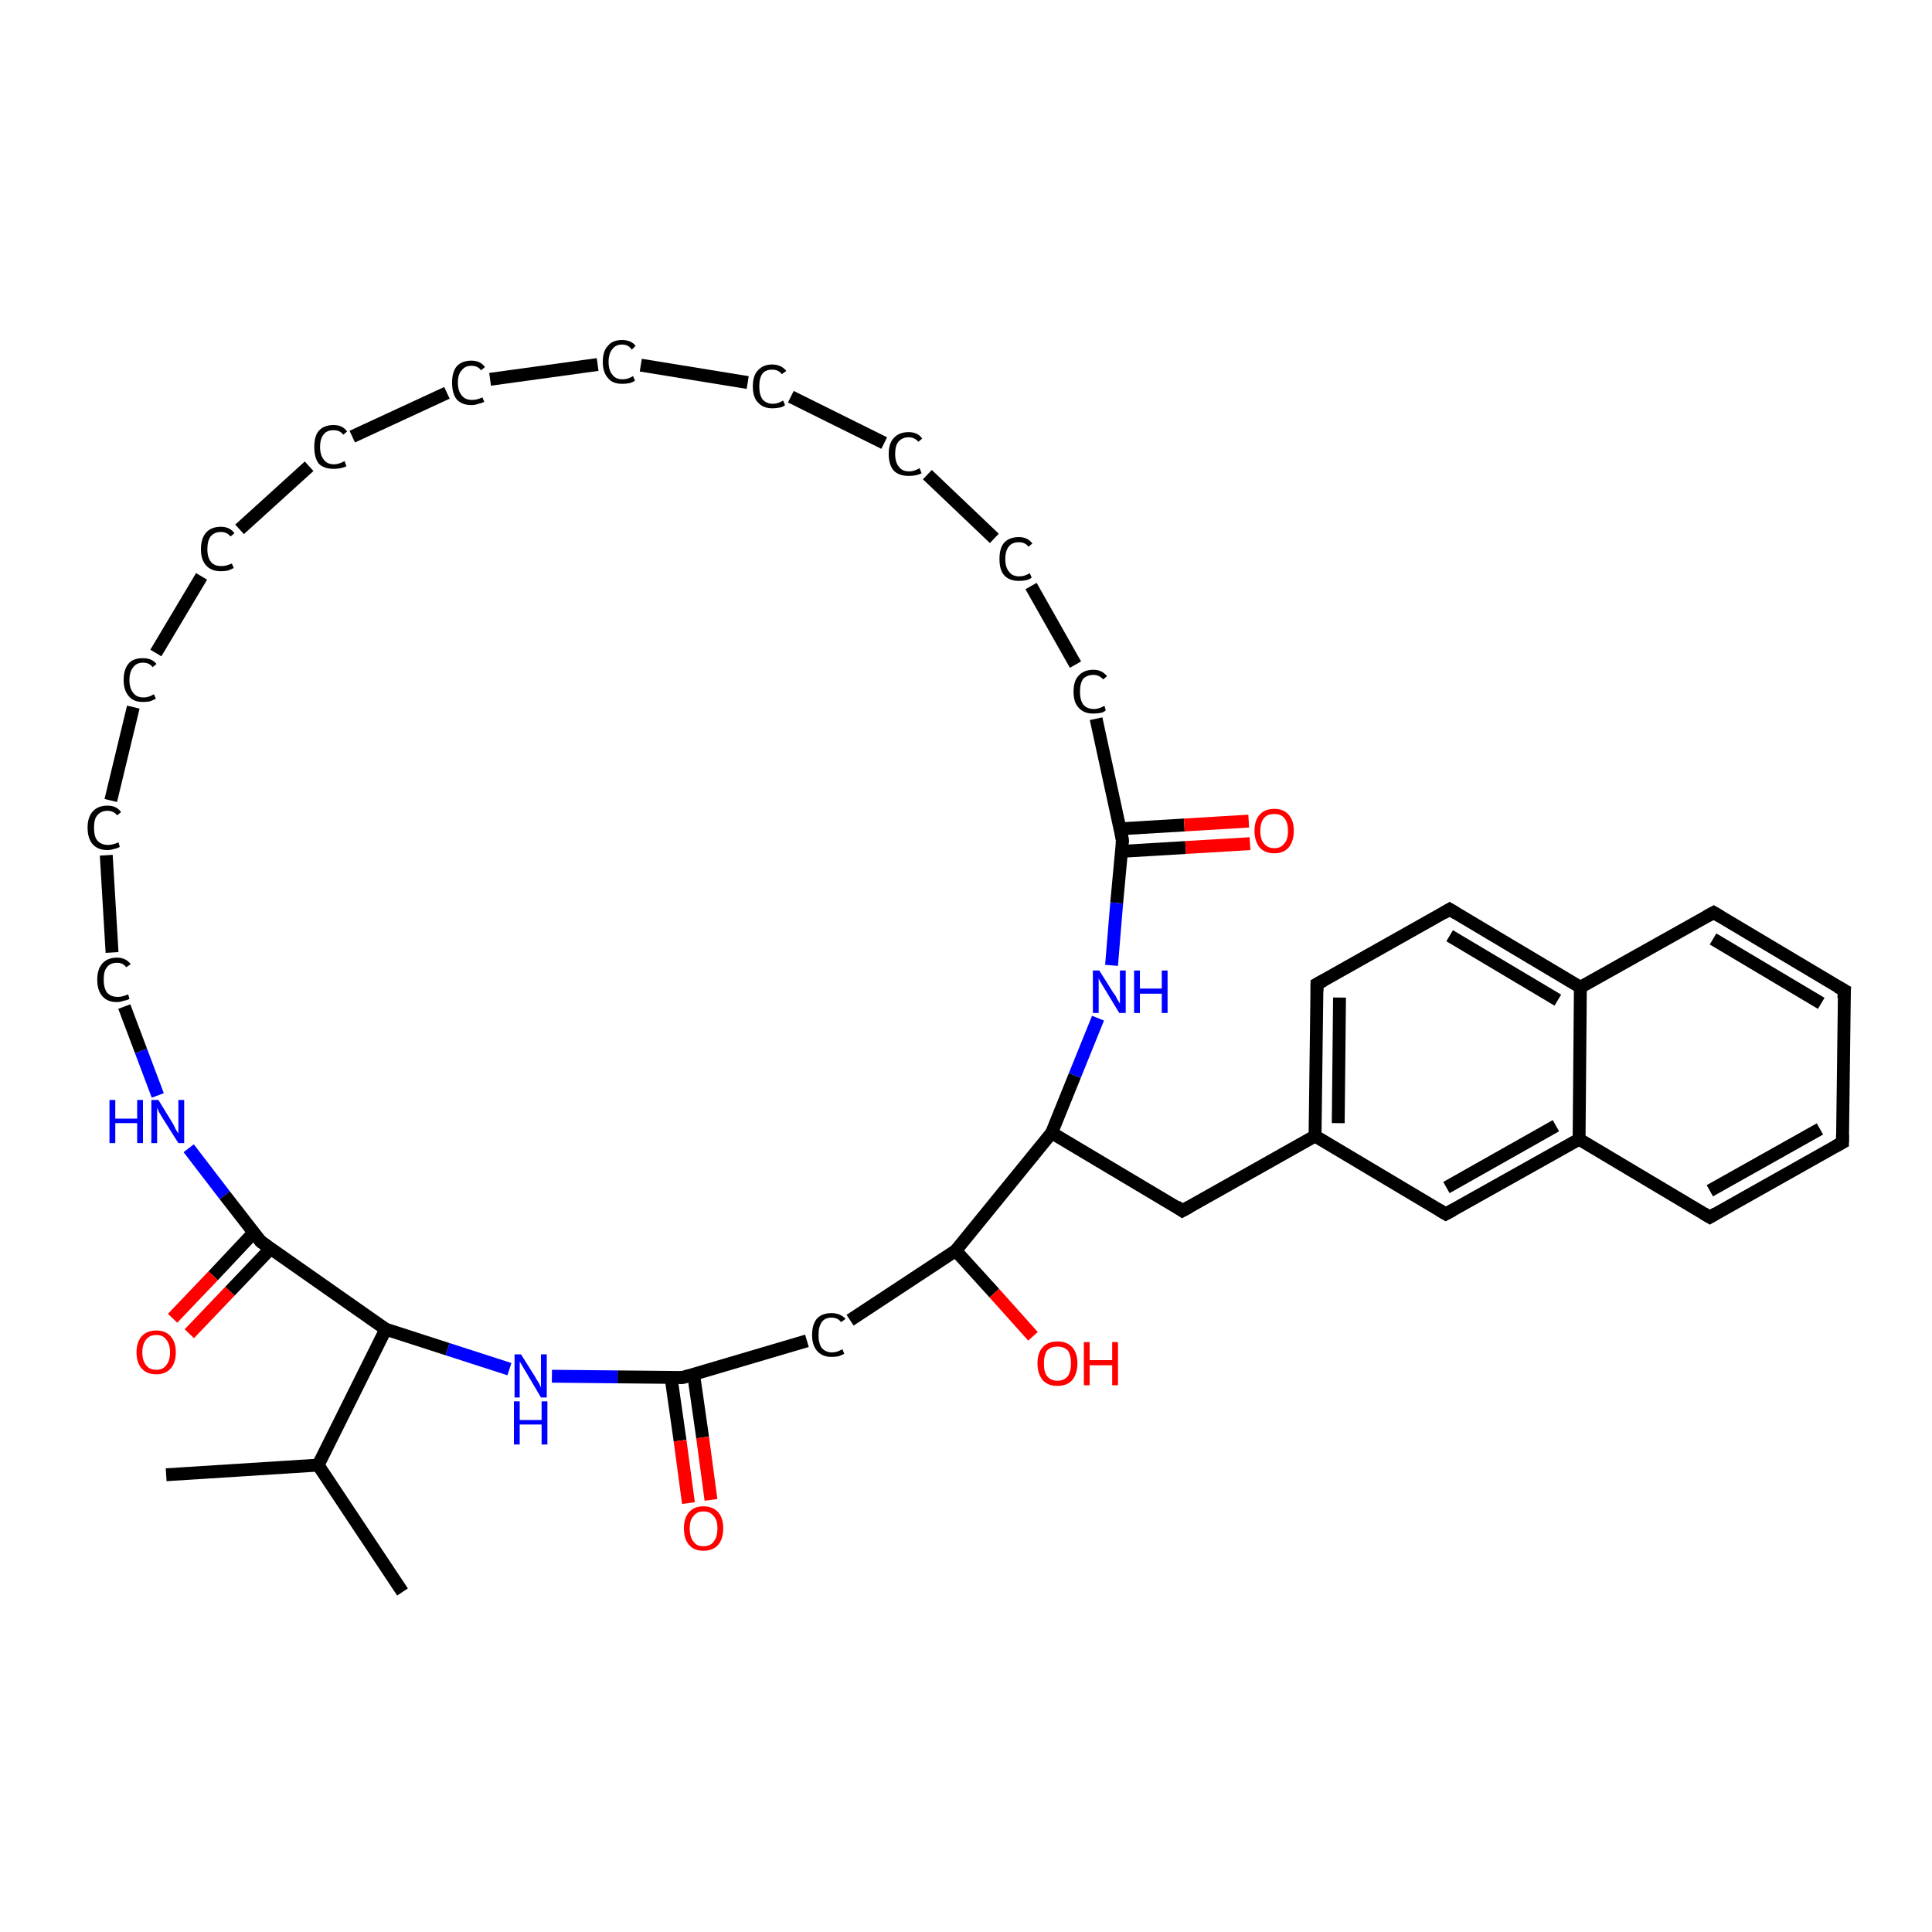 <?xml version='1.0' encoding='iso-8859-1'?>
<svg version='1.1' baseProfile='full'
              xmlns='http://www.w3.org/2000/svg'
                      xmlns:rdkit='http://www.rdkit.org/xml'
                      xmlns:xlink='http://www.w3.org/1999/xlink'
                  xml:space='preserve'
width='300px' height='300px' viewBox='0 0 300 300'>
<!-- END OF HEADER -->
<rect style='opacity:1.0;fill:#FFFFFF;stroke:none' width='300.0' height='300.0' x='0.0' y='0.0'> </rect>
<path class='bond-0 atom-0 atom-1' d='M 25.8,229.0 L 49.4,227.5' style='fill:none;fill-rule:evenodd;stroke:#000000;stroke-width:2.0px;stroke-linecap:butt;stroke-linejoin:miter;stroke-opacity:1' />
<path class='bond-1 atom-1 atom-2' d='M 49.4,227.5 L 62.5,247.2' style='fill:none;fill-rule:evenodd;stroke:#000000;stroke-width:2.0px;stroke-linecap:butt;stroke-linejoin:miter;stroke-opacity:1' />
<path class='bond-2 atom-1 atom-3' d='M 49.4,227.5 L 59.9,206.4' style='fill:none;fill-rule:evenodd;stroke:#000000;stroke-width:2.0px;stroke-linecap:butt;stroke-linejoin:miter;stroke-opacity:1' />
<path class='bond-3 atom-3 atom-4' d='M 59.9,206.4 L 69.5,209.5' style='fill:none;fill-rule:evenodd;stroke:#000000;stroke-width:2.0px;stroke-linecap:butt;stroke-linejoin:miter;stroke-opacity:1' />
<path class='bond-3 atom-3 atom-4' d='M 69.5,209.5 L 79.1,212.6' style='fill:none;fill-rule:evenodd;stroke:#0000FF;stroke-width:2.0px;stroke-linecap:butt;stroke-linejoin:miter;stroke-opacity:1' />
<path class='bond-4 atom-4 atom-5' d='M 85.7,213.7 L 95.9,213.8' style='fill:none;fill-rule:evenodd;stroke:#0000FF;stroke-width:2.0px;stroke-linecap:butt;stroke-linejoin:miter;stroke-opacity:1' />
<path class='bond-4 atom-4 atom-5' d='M 95.9,213.8 L 106.0,213.9' style='fill:none;fill-rule:evenodd;stroke:#000000;stroke-width:2.0px;stroke-linecap:butt;stroke-linejoin:miter;stroke-opacity:1' />
<path class='bond-5 atom-5 atom-6' d='M 104.2,213.9 L 105.6,223.7' style='fill:none;fill-rule:evenodd;stroke:#000000;stroke-width:2.0px;stroke-linecap:butt;stroke-linejoin:miter;stroke-opacity:1' />
<path class='bond-5 atom-5 atom-6' d='M 105.6,223.7 L 106.9,233.4' style='fill:none;fill-rule:evenodd;stroke:#FF0000;stroke-width:2.0px;stroke-linecap:butt;stroke-linejoin:miter;stroke-opacity:1' />
<path class='bond-5 atom-5 atom-6' d='M 107.7,213.4 L 109.1,223.2' style='fill:none;fill-rule:evenodd;stroke:#000000;stroke-width:2.0px;stroke-linecap:butt;stroke-linejoin:miter;stroke-opacity:1' />
<path class='bond-5 atom-5 atom-6' d='M 109.1,223.2 L 110.4,232.9' style='fill:none;fill-rule:evenodd;stroke:#FF0000;stroke-width:2.0px;stroke-linecap:butt;stroke-linejoin:miter;stroke-opacity:1' />
<path class='bond-6 atom-5 atom-7' d='M 106.0,213.9 L 125.3,208.2' style='fill:none;fill-rule:evenodd;stroke:#000000;stroke-width:2.0px;stroke-linecap:butt;stroke-linejoin:miter;stroke-opacity:1' />
<path class='bond-7 atom-7 atom-8' d='M 132.0,205.0 L 148.4,194.2' style='fill:none;fill-rule:evenodd;stroke:#000000;stroke-width:2.0px;stroke-linecap:butt;stroke-linejoin:miter;stroke-opacity:1' />
<path class='bond-8 atom-8 atom-9' d='M 148.4,194.2 L 154.4,200.8' style='fill:none;fill-rule:evenodd;stroke:#000000;stroke-width:2.0px;stroke-linecap:butt;stroke-linejoin:miter;stroke-opacity:1' />
<path class='bond-8 atom-8 atom-9' d='M 154.4,200.8 L 160.4,207.5' style='fill:none;fill-rule:evenodd;stroke:#FF0000;stroke-width:2.0px;stroke-linecap:butt;stroke-linejoin:miter;stroke-opacity:1' />
<path class='bond-9 atom-8 atom-10' d='M 148.4,194.2 L 163.3,175.9' style='fill:none;fill-rule:evenodd;stroke:#000000;stroke-width:2.0px;stroke-linecap:butt;stroke-linejoin:miter;stroke-opacity:1' />
<path class='bond-10 atom-10 atom-11' d='M 163.3,175.9 L 183.6,188.0' style='fill:none;fill-rule:evenodd;stroke:#000000;stroke-width:2.0px;stroke-linecap:butt;stroke-linejoin:miter;stroke-opacity:1' />
<path class='bond-11 atom-11 atom-12' d='M 183.6,188.0 L 204.2,176.4' style='fill:none;fill-rule:evenodd;stroke:#000000;stroke-width:2.0px;stroke-linecap:butt;stroke-linejoin:miter;stroke-opacity:1' />
<path class='bond-12 atom-12 atom-13' d='M 204.2,176.4 L 204.5,152.8' style='fill:none;fill-rule:evenodd;stroke:#000000;stroke-width:2.0px;stroke-linecap:butt;stroke-linejoin:miter;stroke-opacity:1' />
<path class='bond-12 atom-12 atom-13' d='M 207.8,174.4 L 208.0,154.9' style='fill:none;fill-rule:evenodd;stroke:#000000;stroke-width:2.0px;stroke-linecap:butt;stroke-linejoin:miter;stroke-opacity:1' />
<path class='bond-13 atom-13 atom-14' d='M 204.5,152.8 L 225.1,141.2' style='fill:none;fill-rule:evenodd;stroke:#000000;stroke-width:2.0px;stroke-linecap:butt;stroke-linejoin:miter;stroke-opacity:1' />
<path class='bond-14 atom-14 atom-15' d='M 225.1,141.2 L 245.4,153.3' style='fill:none;fill-rule:evenodd;stroke:#000000;stroke-width:2.0px;stroke-linecap:butt;stroke-linejoin:miter;stroke-opacity:1' />
<path class='bond-14 atom-14 atom-15' d='M 225.1,145.3 L 241.9,155.3' style='fill:none;fill-rule:evenodd;stroke:#000000;stroke-width:2.0px;stroke-linecap:butt;stroke-linejoin:miter;stroke-opacity:1' />
<path class='bond-15 atom-15 atom-16' d='M 245.4,153.3 L 266.1,141.7' style='fill:none;fill-rule:evenodd;stroke:#000000;stroke-width:2.0px;stroke-linecap:butt;stroke-linejoin:miter;stroke-opacity:1' />
<path class='bond-16 atom-16 atom-17' d='M 266.1,141.7 L 286.4,153.8' style='fill:none;fill-rule:evenodd;stroke:#000000;stroke-width:2.0px;stroke-linecap:butt;stroke-linejoin:miter;stroke-opacity:1' />
<path class='bond-16 atom-16 atom-17' d='M 266.0,145.8 L 282.8,155.8' style='fill:none;fill-rule:evenodd;stroke:#000000;stroke-width:2.0px;stroke-linecap:butt;stroke-linejoin:miter;stroke-opacity:1' />
<path class='bond-17 atom-17 atom-18' d='M 286.4,153.8 L 286.1,177.4' style='fill:none;fill-rule:evenodd;stroke:#000000;stroke-width:2.0px;stroke-linecap:butt;stroke-linejoin:miter;stroke-opacity:1' />
<path class='bond-18 atom-18 atom-19' d='M 286.1,177.4 L 265.5,189.0' style='fill:none;fill-rule:evenodd;stroke:#000000;stroke-width:2.0px;stroke-linecap:butt;stroke-linejoin:miter;stroke-opacity:1' />
<path class='bond-18 atom-18 atom-19' d='M 282.6,175.3 L 265.5,184.9' style='fill:none;fill-rule:evenodd;stroke:#000000;stroke-width:2.0px;stroke-linecap:butt;stroke-linejoin:miter;stroke-opacity:1' />
<path class='bond-19 atom-19 atom-20' d='M 265.5,189.0 L 245.2,176.9' style='fill:none;fill-rule:evenodd;stroke:#000000;stroke-width:2.0px;stroke-linecap:butt;stroke-linejoin:miter;stroke-opacity:1' />
<path class='bond-20 atom-20 atom-21' d='M 245.2,176.9 L 224.5,188.5' style='fill:none;fill-rule:evenodd;stroke:#000000;stroke-width:2.0px;stroke-linecap:butt;stroke-linejoin:miter;stroke-opacity:1' />
<path class='bond-20 atom-20 atom-21' d='M 241.6,174.8 L 224.6,184.4' style='fill:none;fill-rule:evenodd;stroke:#000000;stroke-width:2.0px;stroke-linecap:butt;stroke-linejoin:miter;stroke-opacity:1' />
<path class='bond-21 atom-10 atom-22' d='M 163.3,175.9 L 166.9,167.0' style='fill:none;fill-rule:evenodd;stroke:#000000;stroke-width:2.0px;stroke-linecap:butt;stroke-linejoin:miter;stroke-opacity:1' />
<path class='bond-21 atom-10 atom-22' d='M 166.9,167.0 L 170.5,158.1' style='fill:none;fill-rule:evenodd;stroke:#0000FF;stroke-width:2.0px;stroke-linecap:butt;stroke-linejoin:miter;stroke-opacity:1' />
<path class='bond-22 atom-22 atom-23' d='M 172.6,149.9 L 173.4,140.2' style='fill:none;fill-rule:evenodd;stroke:#0000FF;stroke-width:2.0px;stroke-linecap:butt;stroke-linejoin:miter;stroke-opacity:1' />
<path class='bond-22 atom-22 atom-23' d='M 173.4,140.2 L 174.3,130.5' style='fill:none;fill-rule:evenodd;stroke:#000000;stroke-width:2.0px;stroke-linecap:butt;stroke-linejoin:miter;stroke-opacity:1' />
<path class='bond-23 atom-23 atom-24' d='M 174.1,132.2 L 184.1,131.6' style='fill:none;fill-rule:evenodd;stroke:#000000;stroke-width:2.0px;stroke-linecap:butt;stroke-linejoin:miter;stroke-opacity:1' />
<path class='bond-23 atom-23 atom-24' d='M 184.1,131.6 L 194.1,131.0' style='fill:none;fill-rule:evenodd;stroke:#FF0000;stroke-width:2.0px;stroke-linecap:butt;stroke-linejoin:miter;stroke-opacity:1' />
<path class='bond-23 atom-23 atom-24' d='M 173.9,128.7 L 183.9,128.1' style='fill:none;fill-rule:evenodd;stroke:#000000;stroke-width:2.0px;stroke-linecap:butt;stroke-linejoin:miter;stroke-opacity:1' />
<path class='bond-23 atom-23 atom-24' d='M 183.9,128.1 L 193.9,127.5' style='fill:none;fill-rule:evenodd;stroke:#FF0000;stroke-width:2.0px;stroke-linecap:butt;stroke-linejoin:miter;stroke-opacity:1' />
<path class='bond-24 atom-23 atom-25' d='M 174.3,130.5 L 170.2,111.6' style='fill:none;fill-rule:evenodd;stroke:#000000;stroke-width:2.0px;stroke-linecap:butt;stroke-linejoin:miter;stroke-opacity:1' />
<path class='bond-25 atom-25 atom-26' d='M 167.0,103.2 L 160.1,91.0' style='fill:none;fill-rule:evenodd;stroke:#000000;stroke-width:2.0px;stroke-linecap:butt;stroke-linejoin:miter;stroke-opacity:1' />
<path class='bond-26 atom-26 atom-27' d='M 154.4,83.6 L 144.0,73.7' style='fill:none;fill-rule:evenodd;stroke:#000000;stroke-width:2.0px;stroke-linecap:butt;stroke-linejoin:miter;stroke-opacity:1' />
<path class='bond-27 atom-27 atom-28' d='M 137.3,68.8 L 122.8,61.6' style='fill:none;fill-rule:evenodd;stroke:#000000;stroke-width:2.0px;stroke-linecap:butt;stroke-linejoin:miter;stroke-opacity:1' />
<path class='bond-28 atom-28 atom-29' d='M 116.1,59.4 L 99.5,56.7' style='fill:none;fill-rule:evenodd;stroke:#000000;stroke-width:2.0px;stroke-linecap:butt;stroke-linejoin:miter;stroke-opacity:1' />
<path class='bond-29 atom-29 atom-30' d='M 92.8,56.6 L 76.1,58.9' style='fill:none;fill-rule:evenodd;stroke:#000000;stroke-width:2.0px;stroke-linecap:butt;stroke-linejoin:miter;stroke-opacity:1' />
<path class='bond-30 atom-30 atom-31' d='M 69.4,61.0 L 54.7,67.8' style='fill:none;fill-rule:evenodd;stroke:#000000;stroke-width:2.0px;stroke-linecap:butt;stroke-linejoin:miter;stroke-opacity:1' />
<path class='bond-31 atom-31 atom-32' d='M 48.0,72.4 L 37.2,82.2' style='fill:none;fill-rule:evenodd;stroke:#000000;stroke-width:2.0px;stroke-linecap:butt;stroke-linejoin:miter;stroke-opacity:1' />
<path class='bond-32 atom-32 atom-33' d='M 31.3,89.5 L 24.2,101.4' style='fill:none;fill-rule:evenodd;stroke:#000000;stroke-width:2.0px;stroke-linecap:butt;stroke-linejoin:miter;stroke-opacity:1' />
<path class='bond-33 atom-33 atom-34' d='M 20.7,109.8 L 17.2,124.3' style='fill:none;fill-rule:evenodd;stroke:#000000;stroke-width:2.0px;stroke-linecap:butt;stroke-linejoin:miter;stroke-opacity:1' />
<path class='bond-34 atom-34 atom-35' d='M 16.5,132.8 L 17.4,147.9' style='fill:none;fill-rule:evenodd;stroke:#000000;stroke-width:2.0px;stroke-linecap:butt;stroke-linejoin:miter;stroke-opacity:1' />
<path class='bond-35 atom-35 atom-36' d='M 19.3,156.3 L 21.9,163.2' style='fill:none;fill-rule:evenodd;stroke:#000000;stroke-width:2.0px;stroke-linecap:butt;stroke-linejoin:miter;stroke-opacity:1' />
<path class='bond-35 atom-35 atom-36' d='M 21.9,163.2 L 24.5,170.1' style='fill:none;fill-rule:evenodd;stroke:#0000FF;stroke-width:2.0px;stroke-linecap:butt;stroke-linejoin:miter;stroke-opacity:1' />
<path class='bond-36 atom-36 atom-37' d='M 29.3,178.3 L 34.9,185.6' style='fill:none;fill-rule:evenodd;stroke:#0000FF;stroke-width:2.0px;stroke-linecap:butt;stroke-linejoin:miter;stroke-opacity:1' />
<path class='bond-36 atom-36 atom-37' d='M 34.9,185.6 L 40.5,192.8' style='fill:none;fill-rule:evenodd;stroke:#000000;stroke-width:2.0px;stroke-linecap:butt;stroke-linejoin:miter;stroke-opacity:1' />
<path class='bond-37 atom-37 atom-38' d='M 39.4,191.4 L 33.1,198.1' style='fill:none;fill-rule:evenodd;stroke:#000000;stroke-width:2.0px;stroke-linecap:butt;stroke-linejoin:miter;stroke-opacity:1' />
<path class='bond-37 atom-37 atom-38' d='M 33.1,198.1 L 26.8,204.7' style='fill:none;fill-rule:evenodd;stroke:#FF0000;stroke-width:2.0px;stroke-linecap:butt;stroke-linejoin:miter;stroke-opacity:1' />
<path class='bond-37 atom-37 atom-38' d='M 42.0,193.9 L 35.7,200.5' style='fill:none;fill-rule:evenodd;stroke:#000000;stroke-width:2.0px;stroke-linecap:butt;stroke-linejoin:miter;stroke-opacity:1' />
<path class='bond-37 atom-37 atom-38' d='M 35.7,200.5 L 29.4,207.1' style='fill:none;fill-rule:evenodd;stroke:#FF0000;stroke-width:2.0px;stroke-linecap:butt;stroke-linejoin:miter;stroke-opacity:1' />
<path class='bond-38 atom-37 atom-3' d='M 40.5,192.8 L 59.9,206.4' style='fill:none;fill-rule:evenodd;stroke:#000000;stroke-width:2.0px;stroke-linecap:butt;stroke-linejoin:miter;stroke-opacity:1' />
<path class='bond-39 atom-21 atom-12' d='M 224.5,188.5 L 204.2,176.4' style='fill:none;fill-rule:evenodd;stroke:#000000;stroke-width:2.0px;stroke-linecap:butt;stroke-linejoin:miter;stroke-opacity:1' />
<path class='bond-40 atom-20 atom-15' d='M 245.2,176.9 L 245.4,153.3' style='fill:none;fill-rule:evenodd;stroke:#000000;stroke-width:2.0px;stroke-linecap:butt;stroke-linejoin:miter;stroke-opacity:1' />
<path d='M 105.5,213.9 L 106.0,213.9 L 107.0,213.6' style='fill:none;stroke:#000000;stroke-width:2.0px;stroke-linecap:butt;stroke-linejoin:miter;stroke-opacity:1;' />
<path d='M 182.6,187.3 L 183.6,188.0 L 184.7,187.4' style='fill:none;stroke:#000000;stroke-width:2.0px;stroke-linecap:butt;stroke-linejoin:miter;stroke-opacity:1;' />
<path d='M 204.5,153.9 L 204.5,152.8 L 205.6,152.2' style='fill:none;stroke:#000000;stroke-width:2.0px;stroke-linecap:butt;stroke-linejoin:miter;stroke-opacity:1;' />
<path d='M 224.1,141.8 L 225.1,141.2 L 226.1,141.8' style='fill:none;stroke:#000000;stroke-width:2.0px;stroke-linecap:butt;stroke-linejoin:miter;stroke-opacity:1;' />
<path d='M 265.0,142.3 L 266.1,141.7 L 267.1,142.3' style='fill:none;stroke:#000000;stroke-width:2.0px;stroke-linecap:butt;stroke-linejoin:miter;stroke-opacity:1;' />
<path d='M 285.3,153.2 L 286.4,153.8 L 286.3,155.0' style='fill:none;stroke:#000000;stroke-width:2.0px;stroke-linecap:butt;stroke-linejoin:miter;stroke-opacity:1;' />
<path d='M 286.1,176.2 L 286.1,177.4 L 285.0,178.0' style='fill:none;stroke:#000000;stroke-width:2.0px;stroke-linecap:butt;stroke-linejoin:miter;stroke-opacity:1;' />
<path d='M 266.5,188.4 L 265.5,189.0 L 264.5,188.4' style='fill:none;stroke:#000000;stroke-width:2.0px;stroke-linecap:butt;stroke-linejoin:miter;stroke-opacity:1;' />
<path d='M 225.6,187.9 L 224.5,188.5 L 223.5,187.9' style='fill:none;stroke:#000000;stroke-width:2.0px;stroke-linecap:butt;stroke-linejoin:miter;stroke-opacity:1;' />
<path d='M 174.2,131.0 L 174.3,130.5 L 174.1,129.5' style='fill:none;stroke:#000000;stroke-width:2.0px;stroke-linecap:butt;stroke-linejoin:miter;stroke-opacity:1;' />
<path d='M 40.3,192.5 L 40.5,192.8 L 41.5,193.5' style='fill:none;stroke:#000000;stroke-width:2.0px;stroke-linecap:butt;stroke-linejoin:miter;stroke-opacity:1;' />
<path class='atom-4' d='M 80.9 210.3
L 83.1 213.8
Q 83.3 214.2, 83.7 214.8
Q 84.0 215.4, 84.0 215.5
L 84.0 210.3
L 84.9 210.3
L 84.9 217.0
L 84.0 217.0
L 81.7 213.1
Q 81.4 212.6, 81.1 212.1
Q 80.8 211.6, 80.7 211.4
L 80.7 217.0
L 79.9 217.0
L 79.9 210.3
L 80.9 210.3
' fill='#0000FF'/>
<path class='atom-4' d='M 79.8 217.6
L 80.7 217.6
L 80.7 220.5
L 84.1 220.5
L 84.1 217.6
L 85.0 217.6
L 85.0 224.3
L 84.1 224.3
L 84.1 221.2
L 80.7 221.2
L 80.7 224.3
L 79.8 224.3
L 79.8 217.6
' fill='#0000FF'/>
<path class='atom-6' d='M 106.2 237.3
Q 106.2 235.7, 107.0 234.8
Q 107.8 233.9, 109.2 233.9
Q 110.7 233.9, 111.5 234.8
Q 112.3 235.7, 112.3 237.3
Q 112.3 239.0, 111.5 239.9
Q 110.7 240.8, 109.2 240.8
Q 107.8 240.8, 107.0 239.9
Q 106.2 239.0, 106.2 237.3
M 109.2 240.1
Q 110.3 240.1, 110.8 239.4
Q 111.4 238.7, 111.4 237.3
Q 111.4 236.0, 110.8 235.4
Q 110.3 234.7, 109.2 234.7
Q 108.2 234.7, 107.7 235.4
Q 107.1 236.0, 107.1 237.3
Q 107.1 238.7, 107.7 239.4
Q 108.2 240.1, 109.2 240.1
' fill='#FF0000'/>
<path class='atom-7' d='M 126.1 207.3
Q 126.1 205.6, 126.9 204.7
Q 127.7 203.9, 129.1 203.9
Q 130.5 203.9, 131.3 204.8
L 130.6 205.3
Q 130.1 204.6, 129.1 204.6
Q 128.1 204.6, 127.6 205.3
Q 127.1 206.0, 127.1 207.3
Q 127.1 208.6, 127.6 209.3
Q 128.2 210.0, 129.2 210.0
Q 130.0 210.0, 130.8 209.5
L 131.1 210.2
Q 130.8 210.4, 130.2 210.6
Q 129.7 210.7, 129.1 210.7
Q 127.7 210.7, 126.9 209.8
Q 126.1 208.9, 126.1 207.3
' fill='#000000'/>
<path class='atom-9' d='M 161.1 211.7
Q 161.1 210.1, 161.9 209.2
Q 162.7 208.3, 164.2 208.3
Q 165.7 208.3, 166.5 209.2
Q 167.3 210.1, 167.3 211.7
Q 167.3 213.3, 166.5 214.3
Q 165.7 215.2, 164.2 215.2
Q 162.7 215.2, 161.9 214.3
Q 161.1 213.3, 161.1 211.7
M 164.2 214.4
Q 165.2 214.4, 165.8 213.7
Q 166.3 213.0, 166.3 211.7
Q 166.3 210.4, 165.8 209.7
Q 165.2 209.1, 164.2 209.1
Q 163.2 209.1, 162.6 209.7
Q 162.1 210.4, 162.1 211.7
Q 162.1 213.1, 162.6 213.7
Q 163.2 214.4, 164.2 214.4
' fill='#FF0000'/>
<path class='atom-9' d='M 168.3 208.4
L 169.2 208.4
L 169.2 211.2
L 172.7 211.2
L 172.7 208.4
L 173.6 208.4
L 173.6 215.1
L 172.7 215.1
L 172.7 212.0
L 169.2 212.0
L 169.2 215.1
L 168.3 215.1
L 168.3 208.4
' fill='#FF0000'/>
<path class='atom-22' d='M 170.7 150.7
L 172.9 154.2
Q 173.2 154.5, 173.5 155.2
Q 173.9 155.8, 173.9 155.9
L 173.9 150.7
L 174.8 150.7
L 174.8 157.3
L 173.8 157.3
L 171.5 153.5
Q 171.2 153.0, 170.9 152.5
Q 170.6 152.0, 170.6 151.8
L 170.6 157.3
L 169.7 157.3
L 169.7 150.7
L 170.7 150.7
' fill='#0000FF'/>
<path class='atom-22' d='M 176.1 150.7
L 177.0 150.7
L 177.0 153.5
L 180.4 153.5
L 180.4 150.7
L 181.3 150.7
L 181.3 157.3
L 180.4 157.3
L 180.4 154.3
L 177.0 154.3
L 177.0 157.3
L 176.1 157.3
L 176.1 150.7
' fill='#0000FF'/>
<path class='atom-24' d='M 194.8 129.0
Q 194.8 127.4, 195.6 126.5
Q 196.4 125.6, 197.9 125.6
Q 199.3 125.6, 200.1 126.5
Q 200.9 127.4, 200.9 129.0
Q 200.9 130.6, 200.1 131.6
Q 199.3 132.5, 197.9 132.5
Q 196.4 132.5, 195.6 131.6
Q 194.8 130.6, 194.8 129.0
M 197.9 131.7
Q 198.9 131.7, 199.4 131.0
Q 200.0 130.4, 200.0 129.0
Q 200.0 127.7, 199.4 127.0
Q 198.9 126.4, 197.9 126.4
Q 196.8 126.4, 196.3 127.0
Q 195.7 127.7, 195.7 129.0
Q 195.7 130.4, 196.3 131.0
Q 196.8 131.7, 197.9 131.7
' fill='#FF0000'/>
<path class='atom-25' d='M 166.7 107.4
Q 166.7 105.7, 167.5 104.9
Q 168.3 104.0, 169.8 104.0
Q 171.1 104.0, 171.9 105.0
L 171.3 105.5
Q 170.7 104.8, 169.8 104.8
Q 168.8 104.8, 168.2 105.4
Q 167.7 106.1, 167.7 107.4
Q 167.7 108.7, 168.2 109.4
Q 168.8 110.1, 169.9 110.1
Q 170.6 110.1, 171.5 109.6
L 171.7 110.3
Q 171.4 110.6, 170.9 110.7
Q 170.3 110.8, 169.7 110.8
Q 168.3 110.8, 167.5 109.9
Q 166.7 109.1, 166.7 107.4
' fill='#000000'/>
<path class='atom-26' d='M 155.2 86.8
Q 155.2 85.1, 155.9 84.3
Q 156.7 83.4, 158.2 83.4
Q 159.6 83.4, 160.3 84.4
L 159.7 84.9
Q 159.2 84.2, 158.2 84.2
Q 157.2 84.2, 156.7 84.8
Q 156.1 85.5, 156.1 86.8
Q 156.1 88.1, 156.7 88.8
Q 157.2 89.5, 158.3 89.5
Q 159.1 89.5, 159.9 89.0
L 160.2 89.7
Q 159.8 90.0, 159.3 90.1
Q 158.8 90.2, 158.2 90.2
Q 156.7 90.2, 155.9 89.3
Q 155.2 88.5, 155.2 86.8
' fill='#000000'/>
<path class='atom-27' d='M 138.0 70.5
Q 138.0 68.8, 138.8 68.0
Q 139.6 67.1, 141.1 67.1
Q 142.5 67.1, 143.2 68.1
L 142.6 68.6
Q 142.0 67.9, 141.1 67.9
Q 140.1 67.9, 139.5 68.6
Q 139.0 69.2, 139.0 70.5
Q 139.0 71.8, 139.6 72.5
Q 140.1 73.2, 141.2 73.2
Q 141.9 73.2, 142.8 72.7
L 143.1 73.5
Q 142.7 73.7, 142.2 73.8
Q 141.7 73.9, 141.1 73.9
Q 139.6 73.9, 138.8 73.1
Q 138.0 72.2, 138.0 70.5
' fill='#000000'/>
<path class='atom-28' d='M 116.9 60.0
Q 116.9 58.3, 117.7 57.5
Q 118.5 56.6, 119.9 56.6
Q 121.3 56.6, 122.1 57.6
L 121.4 58.1
Q 120.9 57.4, 119.9 57.4
Q 118.9 57.4, 118.4 58.0
Q 117.9 58.7, 117.9 60.0
Q 117.9 61.3, 118.4 62.0
Q 119.0 62.7, 120.0 62.7
Q 120.8 62.7, 121.6 62.2
L 121.9 62.9
Q 121.6 63.2, 121.0 63.3
Q 120.5 63.4, 119.9 63.4
Q 118.5 63.4, 117.7 62.5
Q 116.9 61.7, 116.9 60.0
' fill='#000000'/>
<path class='atom-29' d='M 93.6 56.2
Q 93.6 54.5, 94.4 53.7
Q 95.1 52.8, 96.6 52.8
Q 98.0 52.8, 98.7 53.7
L 98.1 54.3
Q 97.6 53.5, 96.6 53.5
Q 95.6 53.5, 95.1 54.2
Q 94.5 54.9, 94.5 56.2
Q 94.5 57.5, 95.1 58.2
Q 95.6 58.9, 96.7 58.9
Q 97.5 58.9, 98.3 58.4
L 98.6 59.1
Q 98.2 59.4, 97.7 59.5
Q 97.2 59.6, 96.6 59.6
Q 95.1 59.6, 94.4 58.7
Q 93.6 57.8, 93.6 56.2
' fill='#000000'/>
<path class='atom-30' d='M 70.2 59.4
Q 70.2 57.8, 70.9 56.9
Q 71.7 56.0, 73.2 56.0
Q 74.6 56.0, 75.3 57.0
L 74.7 57.5
Q 74.2 56.8, 73.2 56.8
Q 72.2 56.8, 71.7 57.5
Q 71.1 58.1, 71.1 59.4
Q 71.1 60.7, 71.7 61.4
Q 72.2 62.1, 73.3 62.1
Q 74.1 62.1, 74.9 61.7
L 75.2 62.4
Q 74.8 62.6, 74.3 62.7
Q 73.8 62.9, 73.2 62.9
Q 71.7 62.9, 70.9 62.0
Q 70.2 61.1, 70.2 59.4
' fill='#000000'/>
<path class='atom-31' d='M 48.8 69.4
Q 48.8 67.7, 49.5 66.9
Q 50.3 66.0, 51.8 66.0
Q 53.2 66.0, 53.9 67.0
L 53.3 67.5
Q 52.8 66.8, 51.8 66.8
Q 50.8 66.8, 50.3 67.4
Q 49.7 68.1, 49.7 69.4
Q 49.7 70.7, 50.3 71.4
Q 50.8 72.1, 51.9 72.1
Q 52.6 72.1, 53.5 71.6
L 53.8 72.4
Q 53.4 72.6, 52.9 72.7
Q 52.4 72.8, 51.8 72.8
Q 50.3 72.8, 49.5 72.0
Q 48.8 71.1, 48.8 69.4
' fill='#000000'/>
<path class='atom-32' d='M 31.2 85.3
Q 31.2 83.6, 32.0 82.7
Q 32.8 81.8, 34.3 81.8
Q 35.7 81.8, 36.4 82.8
L 35.8 83.3
Q 35.2 82.6, 34.3 82.6
Q 33.3 82.6, 32.7 83.3
Q 32.2 84.0, 32.2 85.3
Q 32.2 86.6, 32.8 87.3
Q 33.3 87.9, 34.4 87.9
Q 35.1 87.9, 36.0 87.5
L 36.3 88.2
Q 35.9 88.4, 35.4 88.6
Q 34.8 88.7, 34.3 88.7
Q 32.8 88.7, 32.0 87.8
Q 31.2 86.9, 31.2 85.3
' fill='#000000'/>
<path class='atom-33' d='M 19.2 105.6
Q 19.2 103.9, 20.0 103.0
Q 20.7 102.2, 22.2 102.2
Q 23.6 102.2, 24.3 103.1
L 23.7 103.6
Q 23.2 102.9, 22.2 102.9
Q 21.2 102.9, 20.7 103.6
Q 20.1 104.3, 20.1 105.6
Q 20.1 106.9, 20.7 107.6
Q 21.2 108.3, 22.3 108.3
Q 23.1 108.3, 23.9 107.8
L 24.2 108.5
Q 23.8 108.7, 23.3 108.9
Q 22.8 109.0, 22.2 109.0
Q 20.7 109.0, 20.0 108.1
Q 19.2 107.2, 19.2 105.6
' fill='#000000'/>
<path class='atom-34' d='M 13.6 128.5
Q 13.6 126.9, 14.4 126.0
Q 15.2 125.1, 16.7 125.1
Q 18.1 125.1, 18.8 126.1
L 18.2 126.6
Q 17.6 125.9, 16.7 125.9
Q 15.7 125.9, 15.1 126.6
Q 14.6 127.2, 14.6 128.5
Q 14.6 129.9, 15.1 130.5
Q 15.7 131.2, 16.8 131.2
Q 17.5 131.2, 18.4 130.8
L 18.6 131.5
Q 18.3 131.7, 17.8 131.8
Q 17.2 132.0, 16.7 132.0
Q 15.2 132.0, 14.4 131.1
Q 13.6 130.2, 13.6 128.5
' fill='#000000'/>
<path class='atom-35' d='M 15.1 152.1
Q 15.1 150.5, 15.9 149.6
Q 16.7 148.7, 18.2 148.7
Q 19.5 148.7, 20.3 149.7
L 19.6 150.2
Q 19.1 149.5, 18.2 149.5
Q 17.1 149.5, 16.6 150.2
Q 16.1 150.8, 16.1 152.1
Q 16.1 153.4, 16.6 154.1
Q 17.2 154.8, 18.3 154.8
Q 19.0 154.8, 19.9 154.4
L 20.1 155.1
Q 19.8 155.3, 19.2 155.4
Q 18.7 155.6, 18.1 155.6
Q 16.7 155.6, 15.9 154.7
Q 15.1 153.8, 15.1 152.1
' fill='#000000'/>
<path class='atom-36' d='M 17.0 170.8
L 17.9 170.8
L 17.9 173.7
L 21.3 173.7
L 21.3 170.8
L 22.2 170.8
L 22.2 177.5
L 21.3 177.5
L 21.3 174.4
L 17.9 174.4
L 17.9 177.5
L 17.0 177.5
L 17.0 170.8
' fill='#0000FF'/>
<path class='atom-36' d='M 24.6 170.8
L 26.8 174.4
Q 27.0 174.7, 27.3 175.4
Q 27.7 176.0, 27.7 176.0
L 27.7 170.8
L 28.6 170.8
L 28.6 177.5
L 27.7 177.5
L 25.3 173.7
Q 25.0 173.2, 24.7 172.7
Q 24.5 172.2, 24.4 172.0
L 24.4 177.5
L 23.5 177.5
L 23.5 170.8
L 24.6 170.8
' fill='#0000FF'/>
<path class='atom-38' d='M 21.2 210.0
Q 21.2 208.4, 22.0 207.5
Q 22.8 206.6, 24.3 206.6
Q 25.7 206.6, 26.5 207.5
Q 27.3 208.4, 27.3 210.0
Q 27.3 211.6, 26.5 212.5
Q 25.7 213.4, 24.3 213.4
Q 22.8 213.4, 22.0 212.5
Q 21.2 211.6, 21.2 210.0
M 24.3 212.7
Q 25.3 212.7, 25.8 212.0
Q 26.4 211.3, 26.4 210.0
Q 26.4 208.7, 25.8 208.0
Q 25.3 207.3, 24.3 207.3
Q 23.2 207.3, 22.7 208.0
Q 22.1 208.7, 22.1 210.0
Q 22.1 211.3, 22.7 212.0
Q 23.2 212.7, 24.3 212.7
' fill='#FF0000'/>
</svg>
